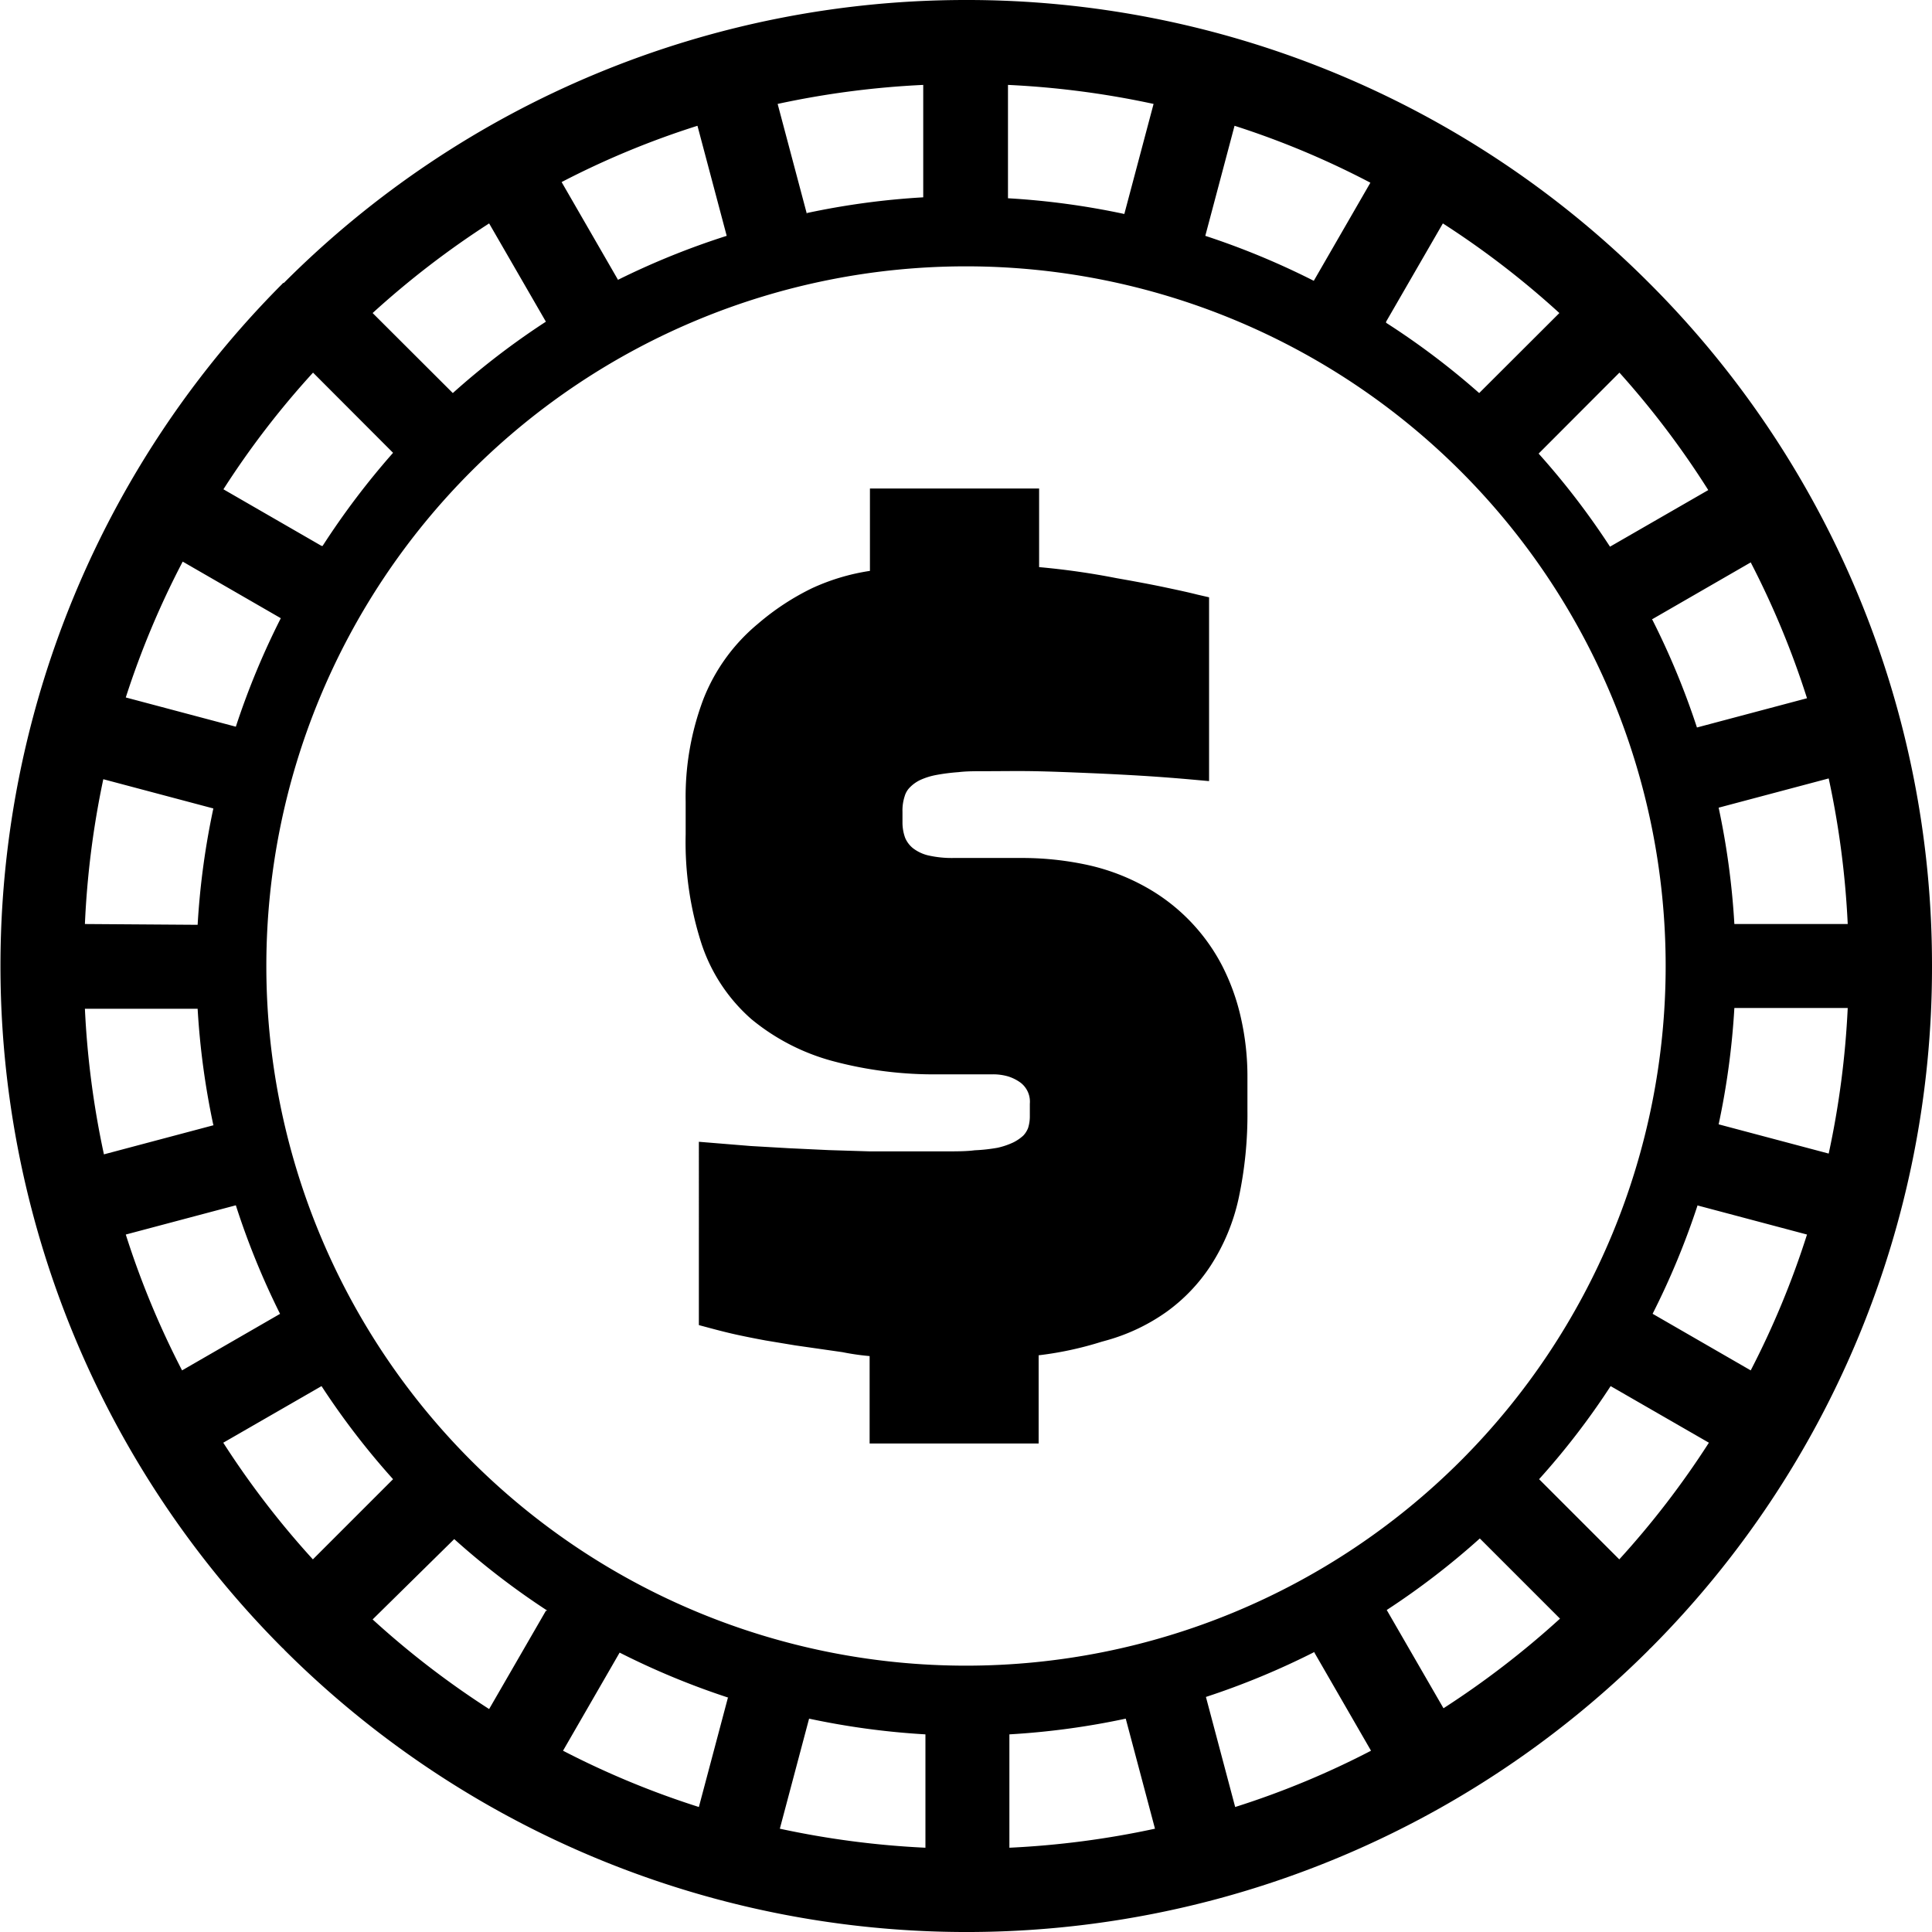 <svg id="Layer_1" data-name="Layer 1" xmlns="http://www.w3.org/2000/svg" viewBox="0 0 122.88 122.88"><defs><style>.cls-1{fill-rule:evenodd;}</style></defs><title>dollar-coin</title><path class="cls-1" d="M61.44,0a61.29,61.29,0,0,1,43.37,17.92l.07.07.08.08a61.27,61.27,0,0,1,17.92,43.29v.08h0v.07h0A61.29,61.29,0,0,1,105,104.81l-.08.07-.07.08a61.44,61.44,0,0,1-86.74,0l-.07-.08-.08-.07a61.44,61.44,0,0,1,0-86.76h0L18,18h0l.05,0h0A61.26,61.26,0,0,1,61.44,0ZM55.31,86.25A15.52,15.52,0,0,1,53.58,86l-3-.43-1.87-.31c-.6-.11-1.21-.23-1.81-.36s-1.22-.29-1.74-.43l-.71-.19V72.62l3.3.27,2.43.14,2.54.12,2.58.08,2.51,0h2.33c.71,0,1.33,0,1.86-.07A10.84,10.84,0,0,0,63.45,73a4.78,4.78,0,0,0,1-.34,2.78,2.78,0,0,0,.63-.43,1.46,1.46,0,0,0,.31-.49,2.46,2.46,0,0,0,.11-.77v-.77a1.52,1.52,0,0,0-.59-1.34,2.73,2.73,0,0,0-.8-.4,3.46,3.46,0,0,0-1-.13H59.73a24.86,24.86,0,0,1-6.83-.86,13.71,13.71,0,0,1-5.11-2.65A10.93,10.93,0,0,1,44.61,60a21,21,0,0,1-1-6.93V51a17.57,17.57,0,0,1,1.13-6.54,11.83,11.83,0,0,1,3.46-4.78,16,16,0,0,1,3.43-2.26,13.58,13.58,0,0,1,3.7-1.11V31.07H66.09v5a47.56,47.56,0,0,1,4.91.7l.9.16c.76.14,1.51.28,2.26.44s1.37.29,2,.45l.74.17V49.68l-1-.09q-1.55-.14-3.12-.24c-1.14-.07-2.31-.13-3.5-.18s-2.42-.1-3.5-.12-2.07,0-3.18,0c-.59,0-1.14,0-1.63.06a12.73,12.73,0,0,0-1.42.18,4.38,4.38,0,0,0-1,.31,2.29,2.29,0,0,0-.66.46,1.31,1.31,0,0,0-.35.58,2.92,2.92,0,0,0-.14,1v.65a2.86,2.86,0,0,0,.17,1,1.71,1.71,0,0,0,.5.66,2.57,2.57,0,0,0,.94.45,6.73,6.73,0,0,0,1.61.17h4.25a19.58,19.58,0,0,1,4.33.45,13.49,13.49,0,0,1,3.64,1.38,12.11,12.11,0,0,1,4.88,5,13.85,13.85,0,0,1,1.21,3.36,16.81,16.81,0,0,1,.41,3.74v2.12a25.44,25.44,0,0,1-.56,5.6A12.89,12.89,0,0,1,77,80.5a11.1,11.1,0,0,1-2.81,2.94,12.29,12.29,0,0,1-3.77,1.8l-.36.1a21.87,21.87,0,0,1-4,.86v5.61H55.31V86.25Zm6.13-69.31a44.5,44.5,0,1,1-44.5,44.5,44.5,44.5,0,0,1,44.5-44.5Zm2.67-4.33a48.78,48.78,0,0,1,7.4,1l1.86-7A56.38,56.38,0,0,0,64.11,5.4v7.21ZM76.66,15a49.11,49.11,0,0,1,6.9,2.86l3.6-6.24A54.18,54.18,0,0,0,78.52,8l-1.86,7Zm11.5,5.53A48.37,48.37,0,0,1,94.08,25l5.1-5.09a55.46,55.46,0,0,0-7.41-5.7l-3.61,6.25Zm9.7,8.32a48.37,48.37,0,0,1,4.54,5.92l6.25-3.6A55.56,55.56,0,0,0,103,23.7l-5.09,5.1Zm7.21,10.52a49.11,49.11,0,0,1,2.86,6.9l7-1.86a55.12,55.12,0,0,0-3.58-8.64l-6.24,3.6Zm4.24,12a48.78,48.78,0,0,1,1,7.4h7.21a56.38,56.38,0,0,0-1.21-9.26l-7,1.86Zm1,12.74a48.78,48.78,0,0,1-1,7.4l7,1.86a56.38,56.38,0,0,0,1.21-9.26Zm-2.34,12.55a49.11,49.11,0,0,1-2.86,6.9l6.24,3.6a55.12,55.12,0,0,0,3.58-8.64l-7-1.86Zm-5.53,11.5a47.47,47.47,0,0,1-4.55,5.92l5.1,5.1a55.56,55.56,0,0,0,5.7-7.42l-6.25-3.6Zm-8.32,9.69a48.45,48.45,0,0,1-5.92,4.55l3.61,6.25a56.31,56.31,0,0,0,7.41-5.7l-5.1-5.1Zm-10.52,7.22a49.11,49.11,0,0,1-6.9,2.86l1.86,7a54.18,54.18,0,0,0,8.64-3.58l-3.6-6.24Zm-12,4.24a48.78,48.78,0,0,1-7.4,1v7.21a56.38,56.38,0,0,0,9.26-1.21l-1.86-7Zm-12.74,1a48.78,48.78,0,0,1-7.4-1l-1.86,7a56.38,56.38,0,0,0,9.26,1.21v-7.21Zm-12.55-2.34a49.11,49.11,0,0,1-6.9-2.86l-3.6,6.24a55.12,55.12,0,0,0,8.64,3.58l1.86-7Zm-11.5-5.53a48.45,48.45,0,0,1-5.92-4.55L23.7,103a55.46,55.46,0,0,0,7.41,5.7l3.61-6.25ZM25,94.08a48.45,48.45,0,0,1-4.55-5.92l-6.25,3.6a55.56,55.56,0,0,0,5.7,7.42l5.1-5.1ZM17.81,83.56A49.11,49.11,0,0,1,15,76.66L8,78.52a55.12,55.12,0,0,0,3.58,8.64l6.24-3.6Zm-4.24-12a48.78,48.78,0,0,1-1-7.4H5.4a56.38,56.38,0,0,0,1.21,9.26l7-1.86Zm-1-12.74a48.78,48.78,0,0,1,1-7.4l-7-1.86A56.38,56.38,0,0,0,5.4,58.77ZM15,46.22a49.11,49.11,0,0,1,2.86-6.9l-6.24-3.6A55.12,55.12,0,0,0,8,44.36l7,1.86Zm5.52-11.5A49.47,49.47,0,0,1,25,28.8l-5.09-5.1a54.93,54.93,0,0,0-5.7,7.42l6.24,3.6ZM28.8,25a48.37,48.37,0,0,1,5.92-4.54l-3.61-6.25a56.31,56.31,0,0,0-7.41,5.7L28.8,25Zm10.52-7.21A49.11,49.11,0,0,1,46.22,15L44.36,8a54.18,54.18,0,0,0-8.64,3.58l3.6,6.24Zm12-4.24a48.78,48.78,0,0,1,7.4-1V5.4a56.38,56.38,0,0,0-9.26,1.21l1.86,7Z"/></svg>